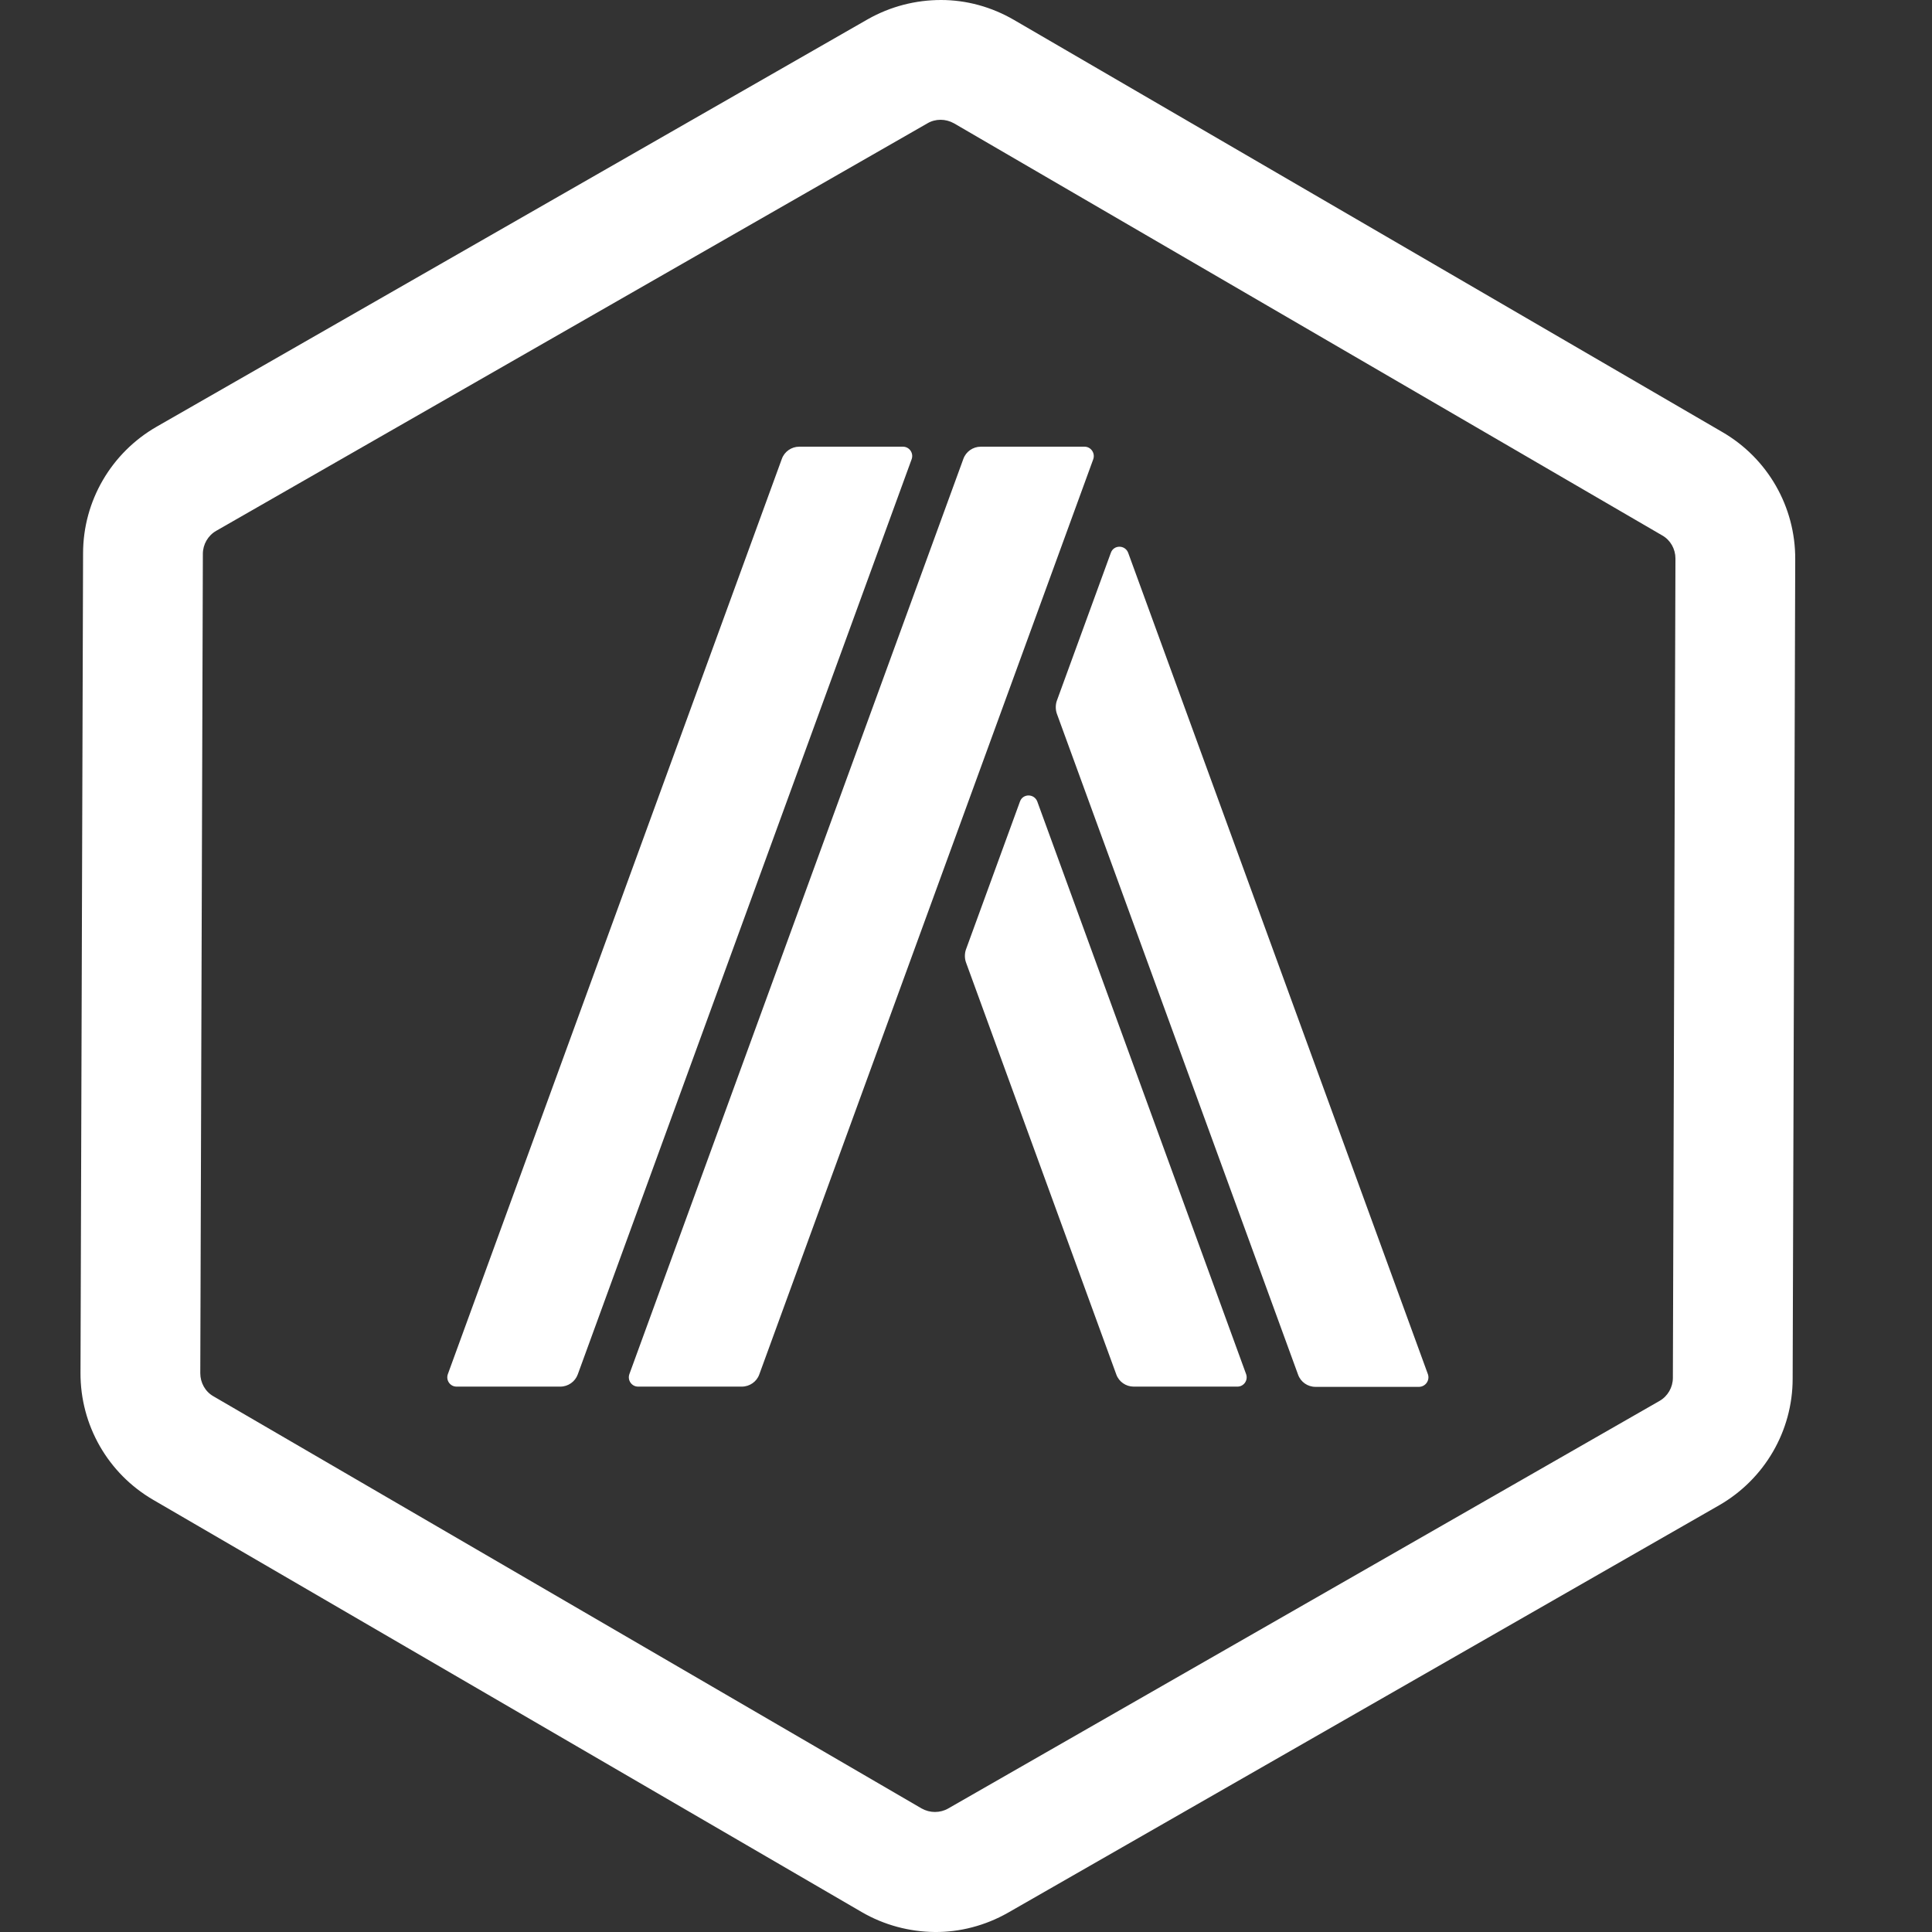 <svg width="24" height="24" viewBox="0 0 24 24" fill="none" xmlns="http://www.w3.org/2000/svg">
<rect x="0" y="0" width="24" height="24" fill="#333333" stroke="none"/>
<path d="M11.684 1.488C11.742 1.488 11.798 1.503 11.851 1.532L20.65 6.652C20.752 6.71 20.813 6.821 20.813 6.938L20.781 17.117C20.781 17.234 20.717 17.345 20.615 17.403L11.78 22.465C11.731 22.494 11.672 22.509 11.614 22.509C11.556 22.509 11.5 22.494 11.448 22.465L2.651 17.345C2.549 17.287 2.488 17.176 2.488 17.059L2.52 6.88C2.52 6.763 2.584 6.652 2.686 6.594L11.521 1.532C11.57 1.503 11.626 1.488 11.684 1.488ZM11.69 0C11.375 0 11.063 0.079 10.78 0.239L1.945 5.301C1.382 5.625 1.032 6.223 1.032 6.874L1 17.053C0.997 17.704 1.341 18.305 1.904 18.632L10.704 23.752C10.984 23.915 11.299 23.997 11.611 24C11.923 24.003 12.239 23.921 12.521 23.761L21.356 18.699C21.919 18.375 22.269 17.777 22.269 17.126L22.301 6.947C22.304 6.296 21.96 5.695 21.397 5.368L12.597 0.248C12.317 0.085 12.005 0 11.69 0Z" fill="white"/>
<path d="M13.473 5.549H12.183C12.087 5.549 11.999 5.61 11.967 5.701L7.818 17.071C7.792 17.147 7.848 17.225 7.926 17.225H9.216C9.312 17.225 9.4 17.164 9.432 17.074L13.581 5.704C13.607 5.628 13.551 5.549 13.473 5.549ZM11.217 5.549H9.928C9.832 5.549 9.744 5.61 9.712 5.701L5.563 17.071C5.537 17.147 5.592 17.225 5.671 17.225H6.961C7.057 17.225 7.144 17.164 7.177 17.074L11.325 5.704C11.352 5.628 11.296 5.549 11.217 5.549ZM12.886 9.958C12.848 9.856 12.705 9.856 12.67 9.958L11.999 11.796C11.982 11.845 11.982 11.904 11.999 11.953L13.867 17.074C13.899 17.164 13.986 17.225 14.082 17.225H15.372C15.451 17.225 15.506 17.147 15.48 17.071L12.886 9.958ZM17.738 17.071L14.015 6.868C13.977 6.766 13.834 6.766 13.799 6.868L13.128 8.706C13.111 8.756 13.111 8.814 13.128 8.864L16.125 17.076C16.157 17.167 16.244 17.228 16.341 17.228H17.63C17.709 17.225 17.764 17.147 17.738 17.071Z" fill="white"/>
</svg>
